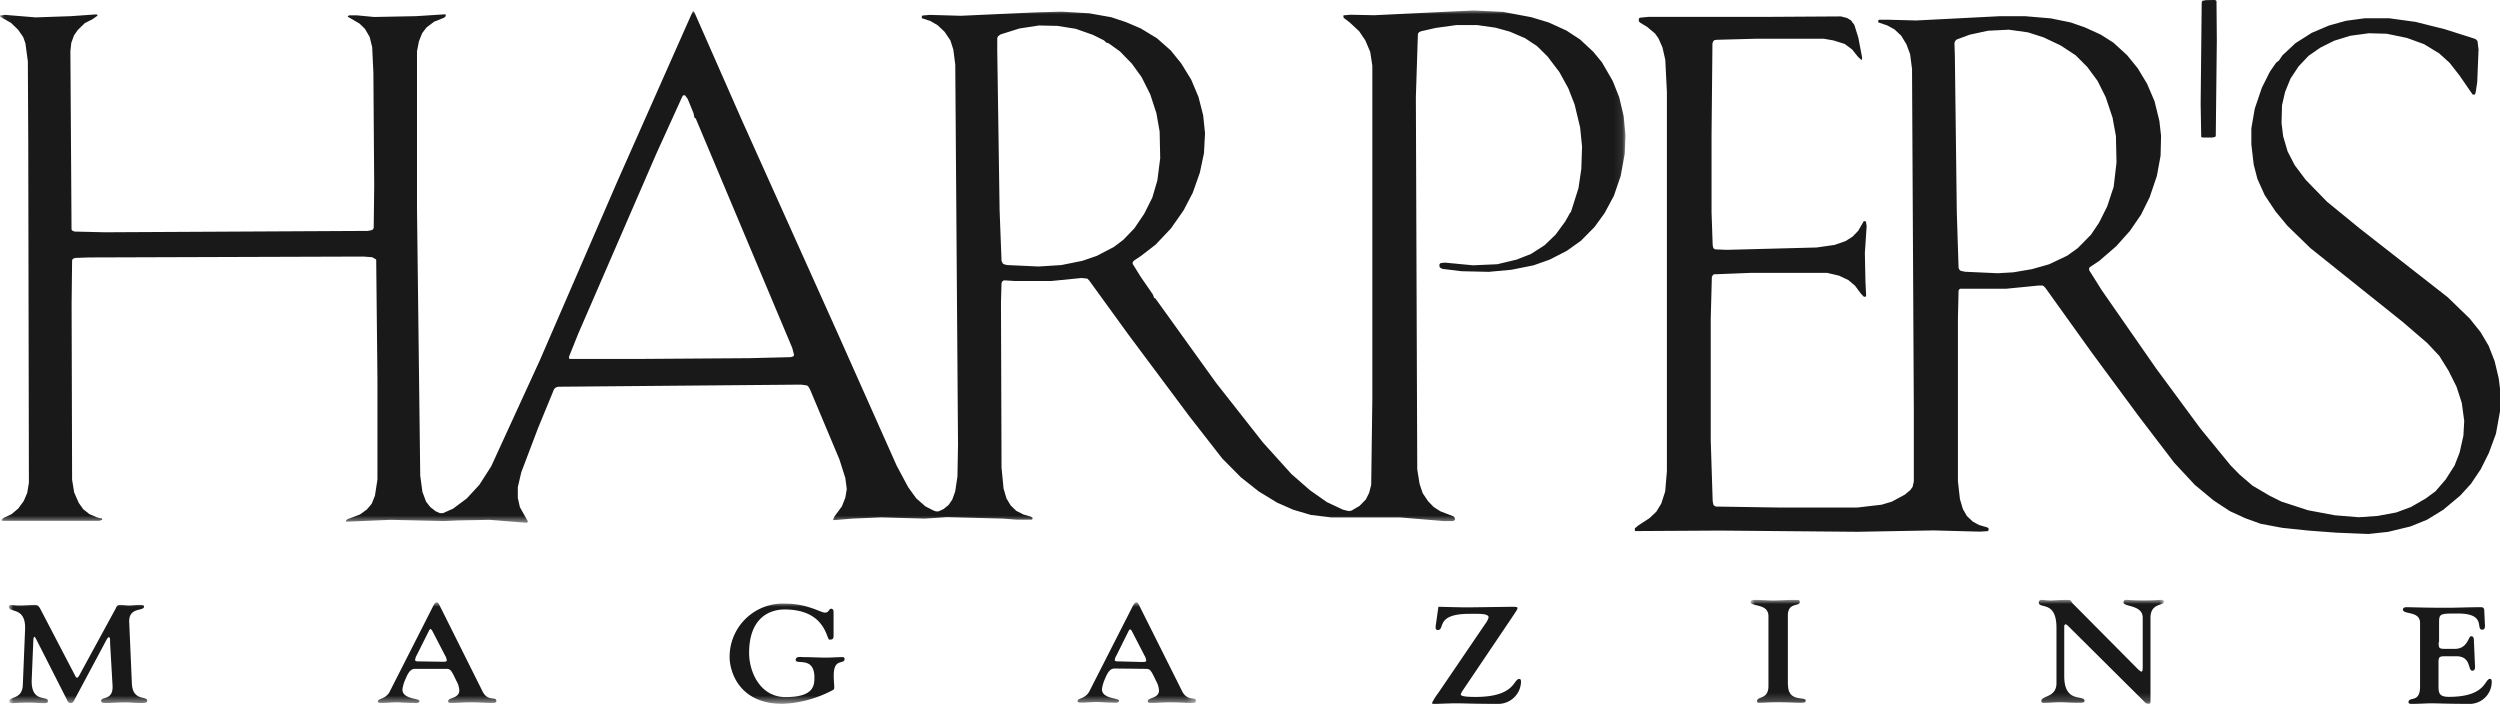 <svg viewBox="0 0 309 87" xmlns="http://www.w3.org/2000/svg" xmlns:xlink="http://www.w3.org/1999/xlink"><mask id="a" height="63.39" maskUnits="userSpaceOnUse" width="200.91" x="0" y="1.24"><path d="m.04 1.24h200.87v63.39h-200.87z" fill="#fff" fill-rule="evenodd"/></mask><mask id="b" height="12.47" maskUnits="userSpaceOnUse" width="146.66" x="1.16" y="74.49"><path d="m1.16 74.49h146.66v12.47h-146.66z" fill="#fff" fill-rule="evenodd"/></mask><mask id="c" height="12.51" maskUnits="userSpaceOnUse" width="146.66" x="1.16" y="74.49"><path d="m1.16 74.49h146.66v12.47h-146.66z" fill="#fff" fill-rule="evenodd"/></mask><mask id="d" height="12.81" maskUnits="userSpaceOnUse" width="51.05" x="216.42" y="74.15"><path d="m216.42 74.15h51.04v12.81h-51.04z" fill="#fff" fill-rule="evenodd"/></mask><mask id="e" height="12.85" maskUnits="userSpaceOnUse" width="51.05" x="216.42" y="74.15"><path d="m216.42 74.15h51.04v12.81h-51.04z" fill="#fff" fill-rule="evenodd"/></mask><g mask="url(#a)"><path d="m143.33 16.25-.4-2.26-.76-2.33-1.07-2.13-1.21-1.67-1.48-1.52-1.4-1-.26-.07-.3-.28-1.36-.68-2.13-.75-2.26-.36-2.29-.05-2.41.37-2.32.73-.33.24-.09.22v.29 1.25l.29 19.73.24 6.28.16.31.14.09.38.1 3.9.18 2.82-.18 2.58-.52 1.78-.61 2.13-1.11 1.16-.88 1.36-1.41 1.23-1.82 1-2 .62-2.12.35-2.74zm-62.21 2.75-9.67 22.29-1.13 2.82.05.25h.06.13 9.14l12.92-.09 5.15-.13.3-.11.07-.14v.11-.16l-.22-.84-11.92-28.34-.18-.14-.1-.53-.72-1.76-.33-.45h-.12-.06-.06l-.11.18zm-71.51-15.29-.46.66-.34.93-.11 1 .14 21.84v.2l.06.14.29.14 3.79.09 32.48-.17.43-.08.12-.05.11-.08.07-.18.06-5.22-.1-13.93-.15-3.17-.31-1.26-.58-1-.68-.66-1.43-.83v-.08l.14-.1h1l2.1.2 5.17-.1 3.43-.22h.16.09v.22l-.2.19-1.23.49-.94.71-.54.71-.4 1-.24 1.24v19.45l.4 33 .27 2 .45 1.21.52.67.68.53.5.22h.41l1.23-.55 1.68-1.25 1.57-1.7 1.46-2.28 6-13.08 9.62-22.2 9.2-20.74.06-.1v-.05-.05h.19l5.89 13.38 11.78 26.2 7.37 16.54 1.42 2.66 1 1.39 1.14 1 1 .51.32.11h.3l.64-.3.61-.5.45-.66.36-1 .28-1.86.07-3.9-.34-47-.24-1.86-.36-1.13-.72-1.07-.87-.82-.88-.51-1-.33h-.06v-.09-.18l.07-.08.9-.08 3.86.11 9.23-.42 3.21-.09 3.4.2 2.74.49 1.81.6 1.85.79 1.99 1.21 1.7 1.5 1.3 1.61 1.23 2 .9 2.14.58 2.27.23 2.22-.13 2.46-.51 2.41-.87 2.47-1.14 2.19-1.56 2.23-1.89 2-1.84 1.42-.81.54-.14.14-.05.1v.19l1 1.61 1.49 2.16.17.44.14.05 7.49 10.42 5.8 7.38 3.54 3.92 2.29 2 2.08 1.46 2 .94.72.17.33-.06 1-.59.77-.79.4-.8.26-1 .14-10.55v-41.26l-.26-1.7-.6-1.42-.76-1.13-1.18-1.1-.67-.51-.1-.1v-.06-.21h.06l.8-.07 2.94.06 12.29-.59 3.65.18 3.46.65 2.18.66 2.19 1 1.68 1.1 1.63 1.52 1.07 1.3 1.33 2.3.8 2 .56 2.38.22 2.36-.09 2.26-.51 2.77-.83 2.42-1.14 2.13-1.25 1.73-1.68 1.7-1.75 1.25-2.1 1.08-2 .71-2.74.55-2.82.26-3.39-.08-2.27-.28-.2-.07-.13-.09-.09-.11v-.12-.11-.1l.15-.12.53-.06 3.45.33 3-.13 2.4-.57 1.78-.7 1.68-1.08 1.36-1.31 1.19-1.62.63-1.13h.06l.95-3 .35-2.39.09-2.75-.24-2.37-.68-2.83-.78-2-1.1-2-1.45-1.91-1.29-1.28-1.5-1-1.89-.81-1.77-.49-2.26-.32h-2.58l-2.55.35-1.83.42-.18.09-.13.11-.06.14-.25 7.79.17 46 .29 1.81.38 1.14.67 1 .69.71.82.53 1.56.6.1.06.08.09.06.07v.16.1l-.21.13h-1.23l-5.29-.44h-5.8-2.71l-2.58-.32-2.16-.64-2-.88-2.26-1.38-2.2-1.74-2.31-2.33-4.07-5.22-7.46-10-4.91-6.77-.24-.25h-.07l-.64-.07-3.71.37h-4.57l-1.12-.07h-.2l-.15.07-.14.23-.07 2.37.07 20.48.25 2.57.36 1.23.52.86.69.67.91.46.87.25.14.07.1.1v.1l-.1.11h-1.86l-1.7-.13-6.9-.18-2.78.18-5.37-.15-3.58.15-2.13.18h-.08-.09-.06v-.1l.17-.36.91-1.24.42-1.06.18-1.08-.18-1.37-.73-2.29-3.63-8.64-.2-.35-.18-.15-.73-.1-30.01.26-.28.08-.23.2-2 4.86-2.06 5.43-.43 1.84v1.33l.26 1.15 1 1.78-.17.15-4.55-.37-3.81.07-1.88.08-6.54-.15-5.48.23h-.06v-.14l.17-.17 1.55-.58.85-.62.6-.7.4-1 .31-2v-12.44l-.15-14.44v-.18-.1l-.06-.07-.44-.25-1.1-.08-33.95.11-1.64.06-.19.06-.12.06-.09.16-.06 5.38.06 21.76.26 1.58.56 1.27.56.79.77.61 1 .42.41.1h.06.06l.05.17-.35.13h-11.87-.08-.07-.06v-.18l.26-.19.93-.43.84-.7.69-.94.43-1 .21-1.26-.08-42.25-.05-9.84-.3-2.22-.27-.77-.63-.91-.87-.84-1.3-.75-.07-.09v-.08l.63-.08 3.77.31 4.35-.15 3-.21h.16.06l.09.14-.59.42-1 .52z" fill="#1a1919" fill-rule="evenodd"/></g><path d="m261.53 16.83-.42-2.3-.85-2.53-1-2-1.26-1.71-1.43-1.44-1.87-1.23-2.11-1-1.93-.62-2.37-.33-2.58.13-2.26.49-1.62.6-.2.22-.06.26.05 1.51.24 19.34.22 6.89.11.24.11.09.1.05.51.1 4 .18 1.92-.11 2.3-.39 2.12-.6 2.26-1.07 1.31-.94 1.63-1.66 1-1.49 1-2 .8-2.42.35-3zm31.2 49.17-3.93-.16-3.48-.26-3.24-.34-2.66-.5-1.91-.69-1.89-.87-2-1.31-2.34-1.94-2.54-2.73-4.45-5.83-5.71-7.74-5.77-8.05-.22-.22-.12-.07h-.47l-4.06.4h-4.53-1-.13l-.11.07-.09.17-.08 3.47v20.08l.25 2.22.37 1.23.49.85.73.69.77.42 1 .29.11.06.07.06v.06.06.13l-.11.1-1 .06-5.68-.15-9.46.17-16.89-.15-10.34.06h-.13-.06l-.05-.06v-.28l.42-.35 1.38-.9.85-.8.61-1 .49-1.51.21-2.51v-16.14-30.7l-.2-4-.35-1.54-.49-1.1-.42-.6-1-.84-.84-.5-.11-.11-.06-.07v-.09-.15-.09l.14-.11 1-.1h14.1l9.74-.06.75.19.48.29.43.57.49 1.57.46 2.41v.16.08.08h-.11l-.41-.38-.72-.9-.91-.67-1.37-.43-1.19-.21h-8.46l-4.83.13-.28.06-.12.13-.09.26-.11 11.31v9.59l.14 4.06.06.26.06.12.17.11 1.47.06 11.09-.29 2.22-.32 1.35-.47.88-.56.69-.72.68-1.18h.06.14l.07.06.09.54-.22 3.34.07 3.48.08 1.62v.19l-.06.11h-.06-.15l-.35-.36-.74-1-.84-.71-1.15-.54-1.45-.34h-9.53l-4.32.17h-.15l-.1.06-.16.25-.14 5.15v15.07l.24 7.5.08.42.07.12.24.14 7.83.12h9.66l3-.35 1.27-.38 1.58-.85.69-.57.29-.4.15-.68v-9.06l-.22-41.92-.24-1.83-.45-1.21-.64-1.06-.83-.78-.88-.49-1.07-.36-.07-.06v-.19l.11-.1h1.16l3.44.09 10.36-.53h3.06l3.19.27 2.45.5 1.74.6 2 .91 1.57 1 1.68 1.54 1.31 1.61 1.16 1.92.92 2.15.6 2.44.21 1.85-.06 2.46-.46 2.5-.89 2.63-1.07 2.16-1.37 2-1.69 1.89-2.08 1.8-1.18.79-.09.11v.26l1.57 2.5 6.7 9.64 5.51 7.47 3.72 4.54 1.12 1.14 1.58 1.35 2.16 1.27 1.42.7 3.29 1.07 3.31.62 2.95.24 2.32-.16 2.31-.43 1.81-.67 1.82-1.05 1.21-.89 1.27-1.47 1.1-1.73.62-1.59.47-2.09.1-1.83-.3-2.22-.65-2-1-2-1.12-1.8-1.5-1.6-3.01-2.59-11.44-9.15-2.84-2.76-1.47-1.78-1.33-2-.9-2-.46-1.78-.29-2.48v-2l.42-2.43.87-2.57 1-2 .76-1.1.36-.28.43-.64 1.62-1.51 2-1.27 2.14-.91 2.09-.58 2.3-.31h3.06l3.22.44 3.64.91 3.65 1.16.22.11.17.19.13 1.06-.16 4-.19 1.27-.07.21-.06.08h-.09-.15l-.45-.64-1.18-1.72-1.23-1.57-1.28-1.16-1.87-1.14-2.11-.77-2.51-.52-2.21-.06-2.3.31-2 .62-1.7.85-1.44 1-1.24 1.31-1 1.51-.67 1.65-.38 1.64-.06 2.2.2 1.64.55 1.87.88 1.71 1.37 1.82 2.63 2.7 4 3.27 10.89 8.51 2.74 2.65 1.34 1.68 1 1.69.74 1.9.51 2.15.22 1.76-.07 2.31-.5 2.75-.88 2.39-1 2-1.2 1.79-1.32 1.45-2.1 1.76-2 1.23-2.07.84-2.78.67z" fill="#1a1919" fill-rule="evenodd"/><path d="m273.45 17h-1.13l-.09-.01-.04-.02-.05-.01-.07-.04-.07-4.07.13-12.52.02-.08.02-.04.01-.05.05-.06.4-.08 1.03-.02.1.01.06.02.06.01.08.09.04 4.87-.13 11.76-.02.07-.02.02-.03.07z" fill="#1a1919" fill-rule="evenodd"/><g mask="url(#b)"><path d="m3.92 84c-.11 2.93 2 1.93 2 2.64 0 .06.08.27-.47.27-.7 0-1.11-.07-2-.07s-1.64.07-1.93.07-.37-.14-.37-.24c0-.62 1.6-.19 1.67-2l.28-6.89c.11-2.82-2-2-2-2.77a.26.26 0 0 1 .23-.24c.26 0 .55.07 1.17.07.45 0 1.17-.07 1.81-.07.22 0 .41 0 .68.5l4.28 8.21c.08.16.14.28.26.28s.29-.31.31-.36l4.51-8.28a.47.47 0 0 1 .49-.35c.47 0 .84.07 1.13.07s.72-.07 1.26-.07.57.07.57.21c0 .61-1.91 0-1.83 1.92l.33 7.58c.1 2.24 1.89 1.49 1.89 2.12 0 .29-.26.29-.94.29s-1.11-.07-1.67-.07c-1.27 0-1.73.07-2.18.07s-.9.05-.9-.26c0-.58 1.52 0 1.41-1.91l-.3-5.19c0-.51 0-.77-.15-.77s-.31.34-.61.91l-3.61 6.75c-.12.22-.2.48-.51.48s-.39-.29-.49-.48l-3.77-7.42c-.06-.1-.14-.29-.22-.29s-.13.31-.13.43z" fill="#1a1919" fill-rule="evenodd"/></g><g mask="url(#b)"><path d="m55.18 82.67c.5 0 .6.17 1.24 1.51a2.59 2.59 0 0 1 .35 1.14c0 1.05-1.38.86-1.38 1.35 0 .24.26.21.61.21.56 0 1.28-.07 2.14-.07 1.28 0 1.81.07 2.51.07.52 0 .7 0 .7-.26 0-.56-1.05.11-1.68-1.11l-5.25-10.51c-.25-.52-.29-.55-.47-.55s-.35.32-.48.6l-5.28 10.39c-.48 1-1.48.86-1.48 1.25 0 .22.32.19.59.19.56 0 1.13-.07 1.71-.07s1.21.07 1.83.07c.41 0 1 .12 1-.24s-2.1-.19-2.1-1.42a4.33 4.33 0 0 1 .41-1.35c.45-1.13.85-1.2 1.19-1.2zm-3.25-.92c-.35 0-.62 0-.62-.16a1.39 1.39 0 0 1 .21-.63l1.5-3c.1-.19.17-.21.21-.21s0 0 .16.14l1.61 3.11a1.4 1.4 0 0 1 .22.63c0 .17-.27.16-.62.16z" fill="#1a1919" fill-rule="evenodd"/></g><g mask="url(#c)"><path d="m103 78.75c0 .22-.12.31-.49.31s-.43-3.73-5.54-3.73c-1.81 0-4.38 1-4.38 5.37 0 2.35 1.36 5.46 4.51 5.46 3.5 0 3.56-1.44 3.56-2.43 0-2.67-2.31-1.51-2.31-2.16 0-.49.62-.35 1-.35.92 0 1.81.06 2.73.06.72 0 1.4-.06 2.1-.06a.21.21 0 0 1 .21.23c0 .74-1.34-.18-1.34 2 0 .7.06 1.18.06 1.42s0 .36-.2.44a14.66 14.66 0 0 1 -6.15 1.69c-5.7 0-6.58-4.38-6.58-5.73a6.58 6.58 0 0 1 6.91-6.66c2.71 0 4.34 1.11 4.87 1.11s.46-.48.78-.48.29.38.29.65v2.86" fill="#1a1919" fill-rule="evenodd"/></g><g mask="url(#b)"><path d="m141.65 82.67c.51 0 .61.17 1.25 1.51a2.73 2.73 0 0 1 .35 1.14c0 1.05-1.38.86-1.38 1.35 0 .24.25.21.6.21.57 0 1.29-.07 2.14-.07 1.29 0 1.81.07 2.51.07.53 0 .7 0 .7-.26 0-.56-1 .11-1.67-1.11l-5.26-10.51c-.25-.52-.29-.55-.46-.55s-.35.32-.49.6l-5.27 10.35c-.49 1-1.48.86-1.48 1.25 0 .22.31.19.58.19.57 0 1.13-.07 1.72-.07s1.2.07 1.82.07c.41 0 1 .12 1-.24s-2.11-.19-2.11-1.42a4.61 4.61 0 0 1 .41-1.35c.45-1.13.86-1.2 1.19-1.2zm-3.25-.92c-.35 0-.62 0-.62-.16a1.4 1.4 0 0 1 .22-.59l1.49-3c.1-.19.18-.21.22-.21s0 0 .15.14l1.6 3.1a1.39 1.39 0 0 1 .21.63c0 .17-.27.16-.62.16z" fill="#1a1919" fill-rule="evenodd"/></g><path d="m177.79 75c.4 0 2.35.07 3.74.07l5.22-.07c.65 0 .81 0 .81.17s-.2.42-.83 1.37l-5.9 8.75a2 2 0 0 0 -.28.54c0 .22.6.31 1.83.31 4.93 0 4.65-2.22 5.4-2.22.08 0 .22 0 .22.37a2.82 2.82 0 0 1 -2.8 2.71c-3 0-4.21-.07-5.2-.07s-2.11.07-2.62.07c-.26 0-.38 0-.38-.12a6.68 6.68 0 0 1 .75-1.2l5.84-8.59a2.23 2.23 0 0 0 .4-.78c0-.51-1.25-.44-2.38-.44-4.27 0-2.94 2-3.91 2-.34 0-.26-.44-.22-.71l.31-2.19" fill="#1a1919" fill-rule="evenodd"/><g mask="url(#d)"><path d="m221 84.65c0 2.21 2.19 1.38 2.19 1.95 0 .2-.17.27-.62.27-.73 0-1.45-.07-3-.07-.84 0-1.68.07-2.19.07a.19.19 0 0 1 -.21-.21c0-.63 1.41-.16 1.41-1.87v-8.63c0-1.63-2.21-1.13-2.21-1.76 0-.3.48-.25.66-.25.76 0 1.53.07 2.21.07s1.41-.07 2.52-.07c.59 0 .69 0 .69.25 0 .61-1.47 0-1.47 1.67v8.58" fill="#1a1919" fill-rule="evenodd"/></g><g mask="url(#e)"><path d="m254.18 77.6c0-3.45-2.19-2.28-2.19-3.14a.3.3 0 0 1 .34-.31c.37 0 .72.07 1.09.07s1-.07 2.05-.07c.63 0 .4.13.75.47l7.86 7.92c.25.26.49.47.61.47s.15-.21.15-.66v-6c0-1.63-2.38-1.31-2.38-1.9a.29.29 0 0 1 .31-.31c.31 0 .88.07 2.23.07s1.92-.07 2.09-.07c.37 0 .37.18.37.23 0 .54-1.66.11-1.66 2v10.09c0 .4 0 .54-.23.54a.61.61 0 0 1 -.51-.25l-9.41-9.35c-.14-.14-.25-.23-.35-.23s-.16.13-.16.29v6.11c0 3.45 2.51 2.23 2.51 3.07 0 .25-.49.23-.75.23-1 0-1.62-.07-2.31-.07s-1.15.07-1.68.07c-.21 0-.6.09-.6-.21 0-.72 1.87-.4 1.87-2.23z" fill="#1a1919" fill-rule="evenodd"/></g><path d="m301.42 79.36c0 .72 0 .84.81.84h1.18c1.61 0 1.67-1.56 2-1.56.13 0 .34 0 .36.43l.13 3c0 .22.13.83-.32.83-.6 0-.08-1.79-2-1.79h-1.39c-.86 0-.79.2-.79 1.18v2.17c0 1.06-.07 1.67 1.28 1.67 4.64 0 4.38-2.22 5.09-2.22.08 0 .21 0 .21.37a2.74 2.74 0 0 1 -2.62 2.72c-2.85 0-4-.07-4.91-.07-.58 0-1.37.07-2.4.07-.24 0-.36-.08-.36-.19 0-.78 1.43.14 1.43-1.93v-7.88c0-1.53-2.12-1-2.12-1.66 0-.15.15-.29.41-.29.77 0 2.12.07 5 .07 1.33 0 2.62-.07 4.27-.07a.34.34 0 0 1 .37.32l.08 1.68c0 .22.11.78-.32.78-.88 0 .58-2-3-2-2.26 0-2.34 0-2.34 1.18v2.38" fill="#1a1919" fill-rule="evenodd"/></svg>
